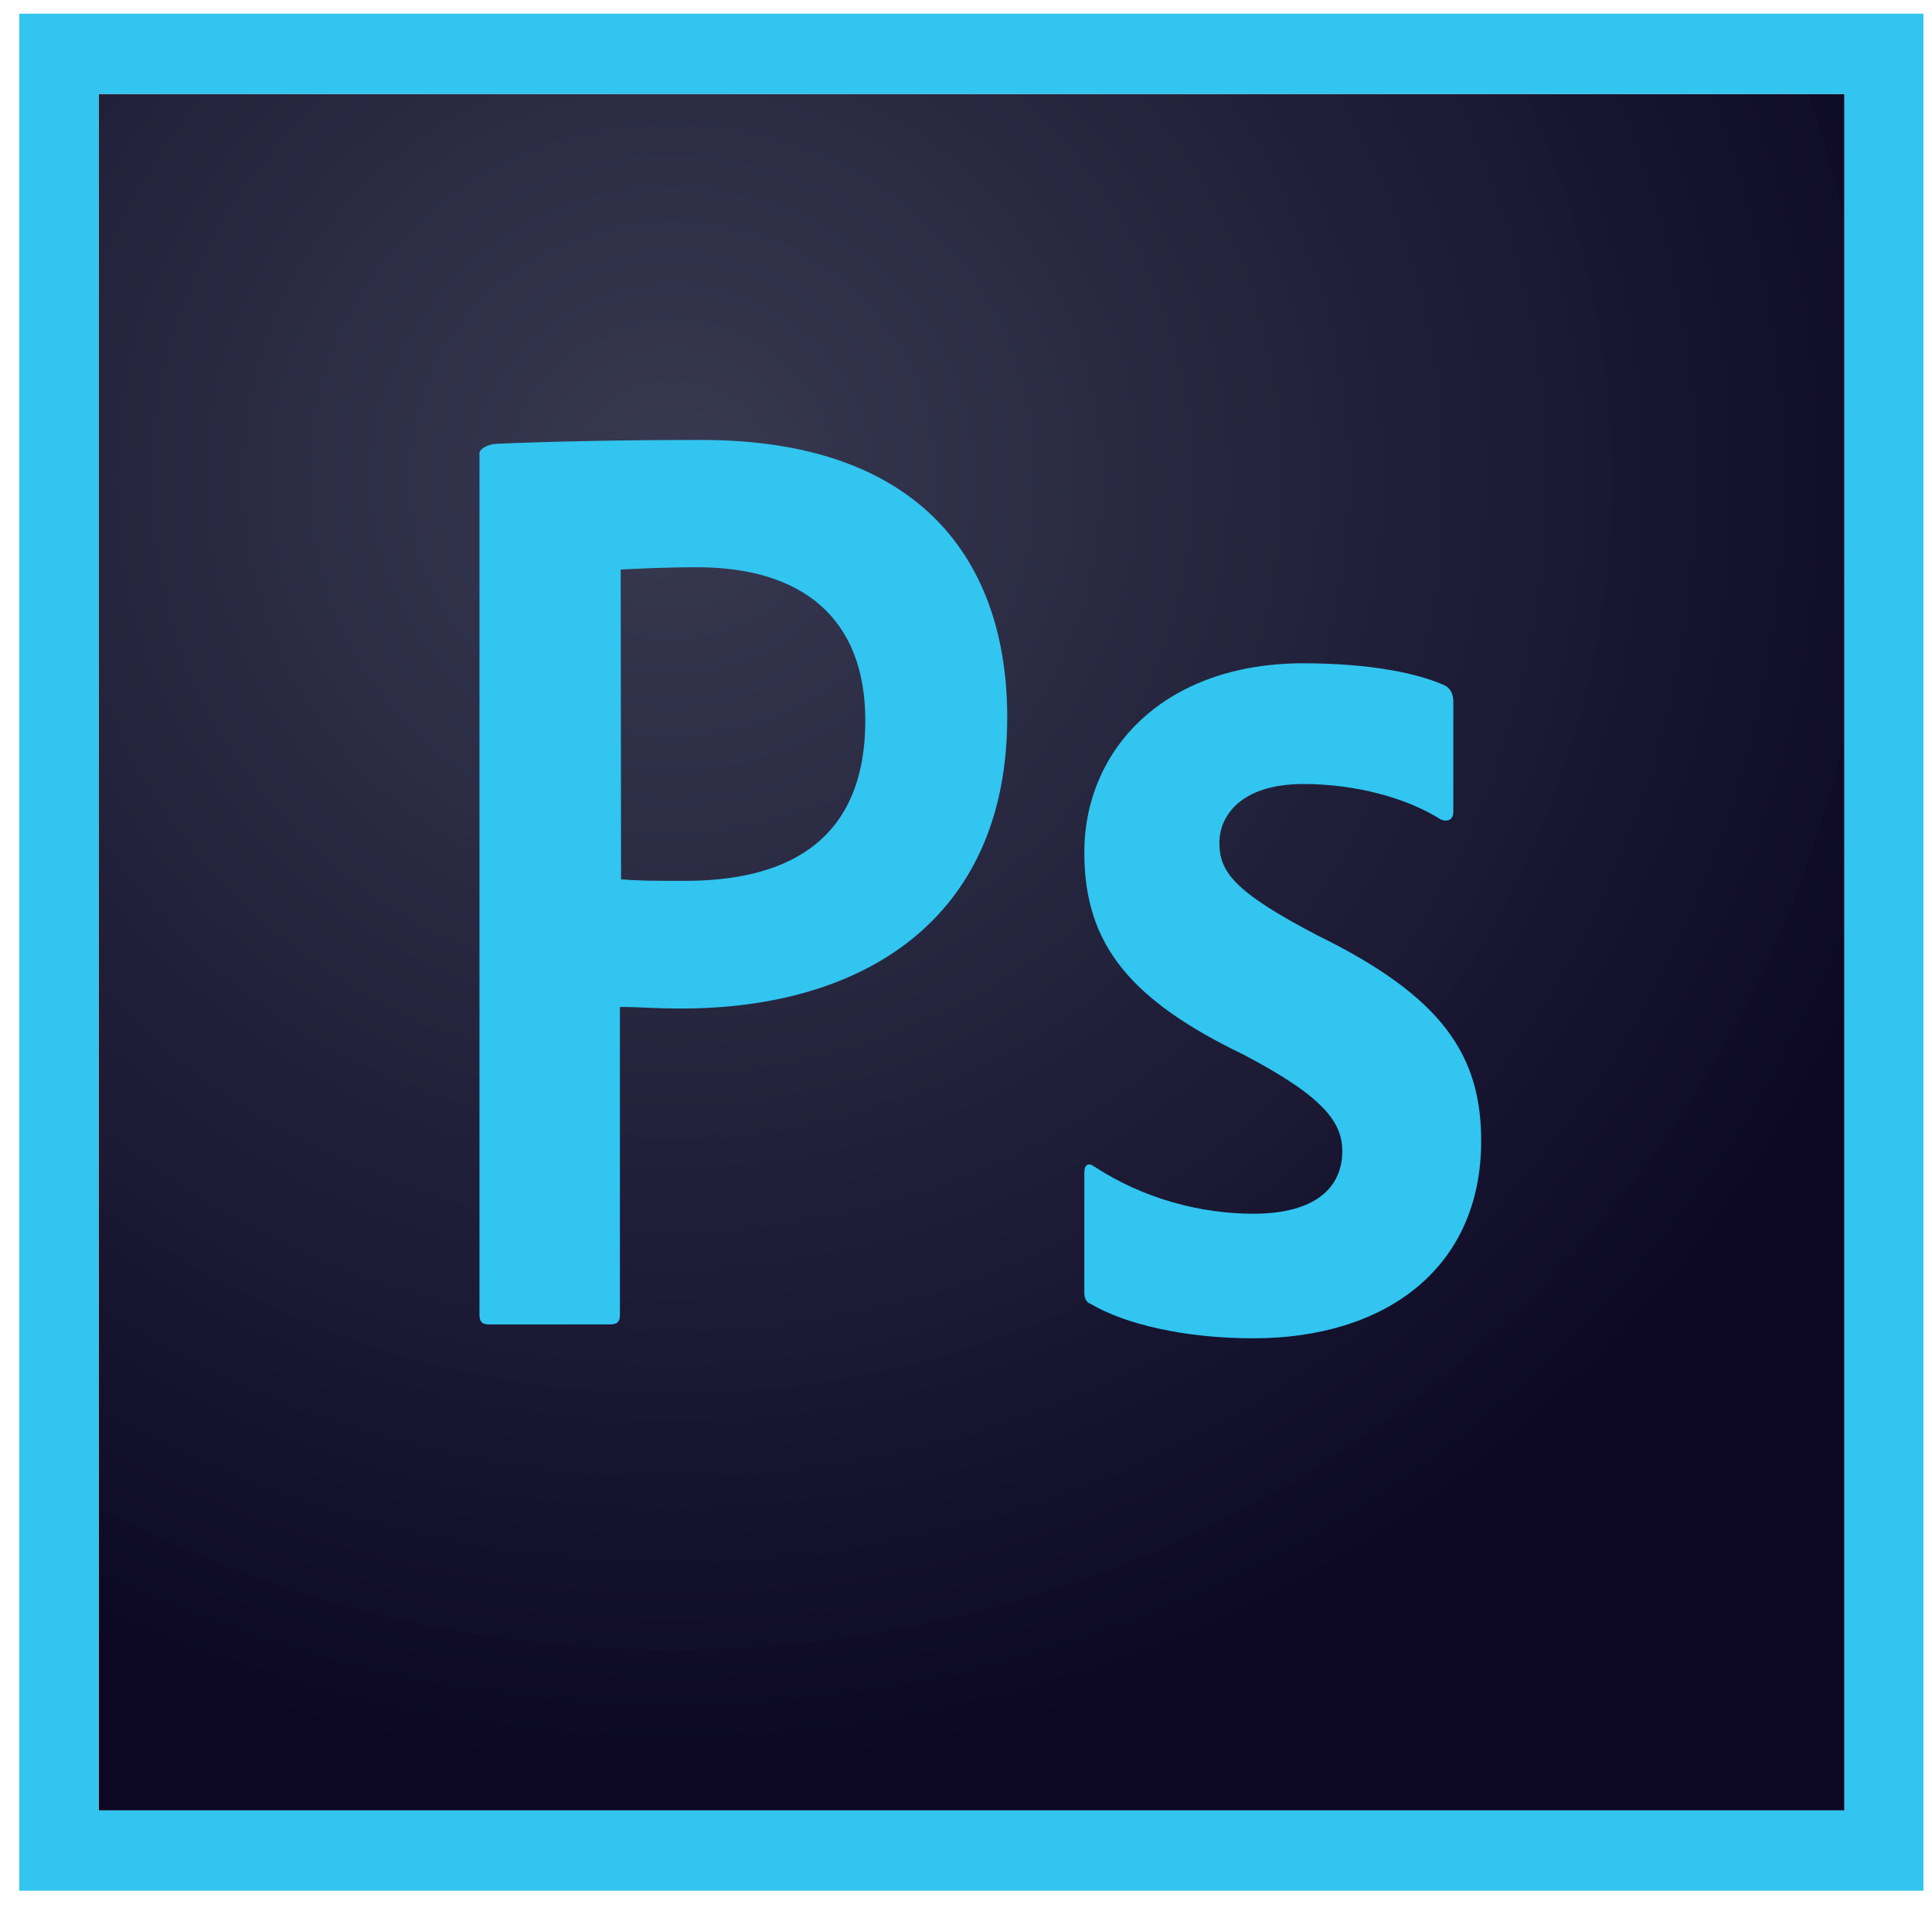 <svg width="91" height="90" viewBox="0 0 91 90" fill="none" xmlns="http://www.w3.org/2000/svg">
<path d="M4.646 4.426H86.877V85.28H4.646V4.426Z" fill="url(#paint0_radial)"/>
<path d="M4.646 4.426H86.877V85.28H4.646V4.426ZM0.908 89.06H90.597V0.646H0.908V89.06ZM61.39 36.931C58.442 36.931 57.436 38.439 57.436 39.693C57.436 41.056 58.101 42 62.073 44.072C67.932 46.943 69.766 49.704 69.766 53.738C69.766 59.788 65.2 63.041 59.035 63.041C55.782 63.041 52.978 62.368 51.378 61.424C51.109 61.315 51.073 61.115 51.073 60.824V55.246C51.073 54.864 51.253 54.755 51.522 54.937C53.877 56.481 56.573 57.172 59.035 57.172C61.983 57.172 63.223 55.918 63.223 54.228C63.223 52.866 62.36 51.667 58.586 49.686C53.284 47.124 51.073 44.526 51.073 40.165C51.073 35.296 54.847 31.244 61.39 31.244C64.607 31.244 66.854 31.735 68.076 32.298C68.382 32.48 68.454 32.788 68.454 33.061V38.239C68.454 38.548 68.274 38.73 67.896 38.621C66.243 37.567 63.816 36.931 61.39 36.931ZM29.253 41.419C30.115 41.492 30.78 41.492 32.272 41.492C36.64 41.492 40.756 39.947 40.756 33.933C40.756 29.136 37.808 26.72 32.829 26.72C31.337 26.72 29.918 26.793 29.235 26.829L29.253 41.419ZM22.584 21.36C22.584 21.087 23.105 20.905 23.411 20.905C25.802 20.797 29.36 20.724 33.045 20.724C43.398 20.724 47.442 26.465 47.442 33.788C47.442 43.381 40.558 47.506 32.11 47.506C30.69 47.506 30.205 47.433 29.199 47.433V61.932C29.199 62.241 29.091 62.387 28.749 62.387H23.034C22.728 62.387 22.584 62.278 22.584 61.932V21.36Z" fill="#31C5F0"/>
<defs>
<radialGradient id="paint0_radial" cx="0" cy="0" r="1" gradientUnits="userSpaceOnUse" gradientTransform="translate(31.737 22.566) scale(62.486 61.157)">
<stop stop-color="#34364E" stop-opacity="0.98"/>
<stop offset="1" stop-color="#0C0824"/>
</radialGradient>
</defs>
</svg>
